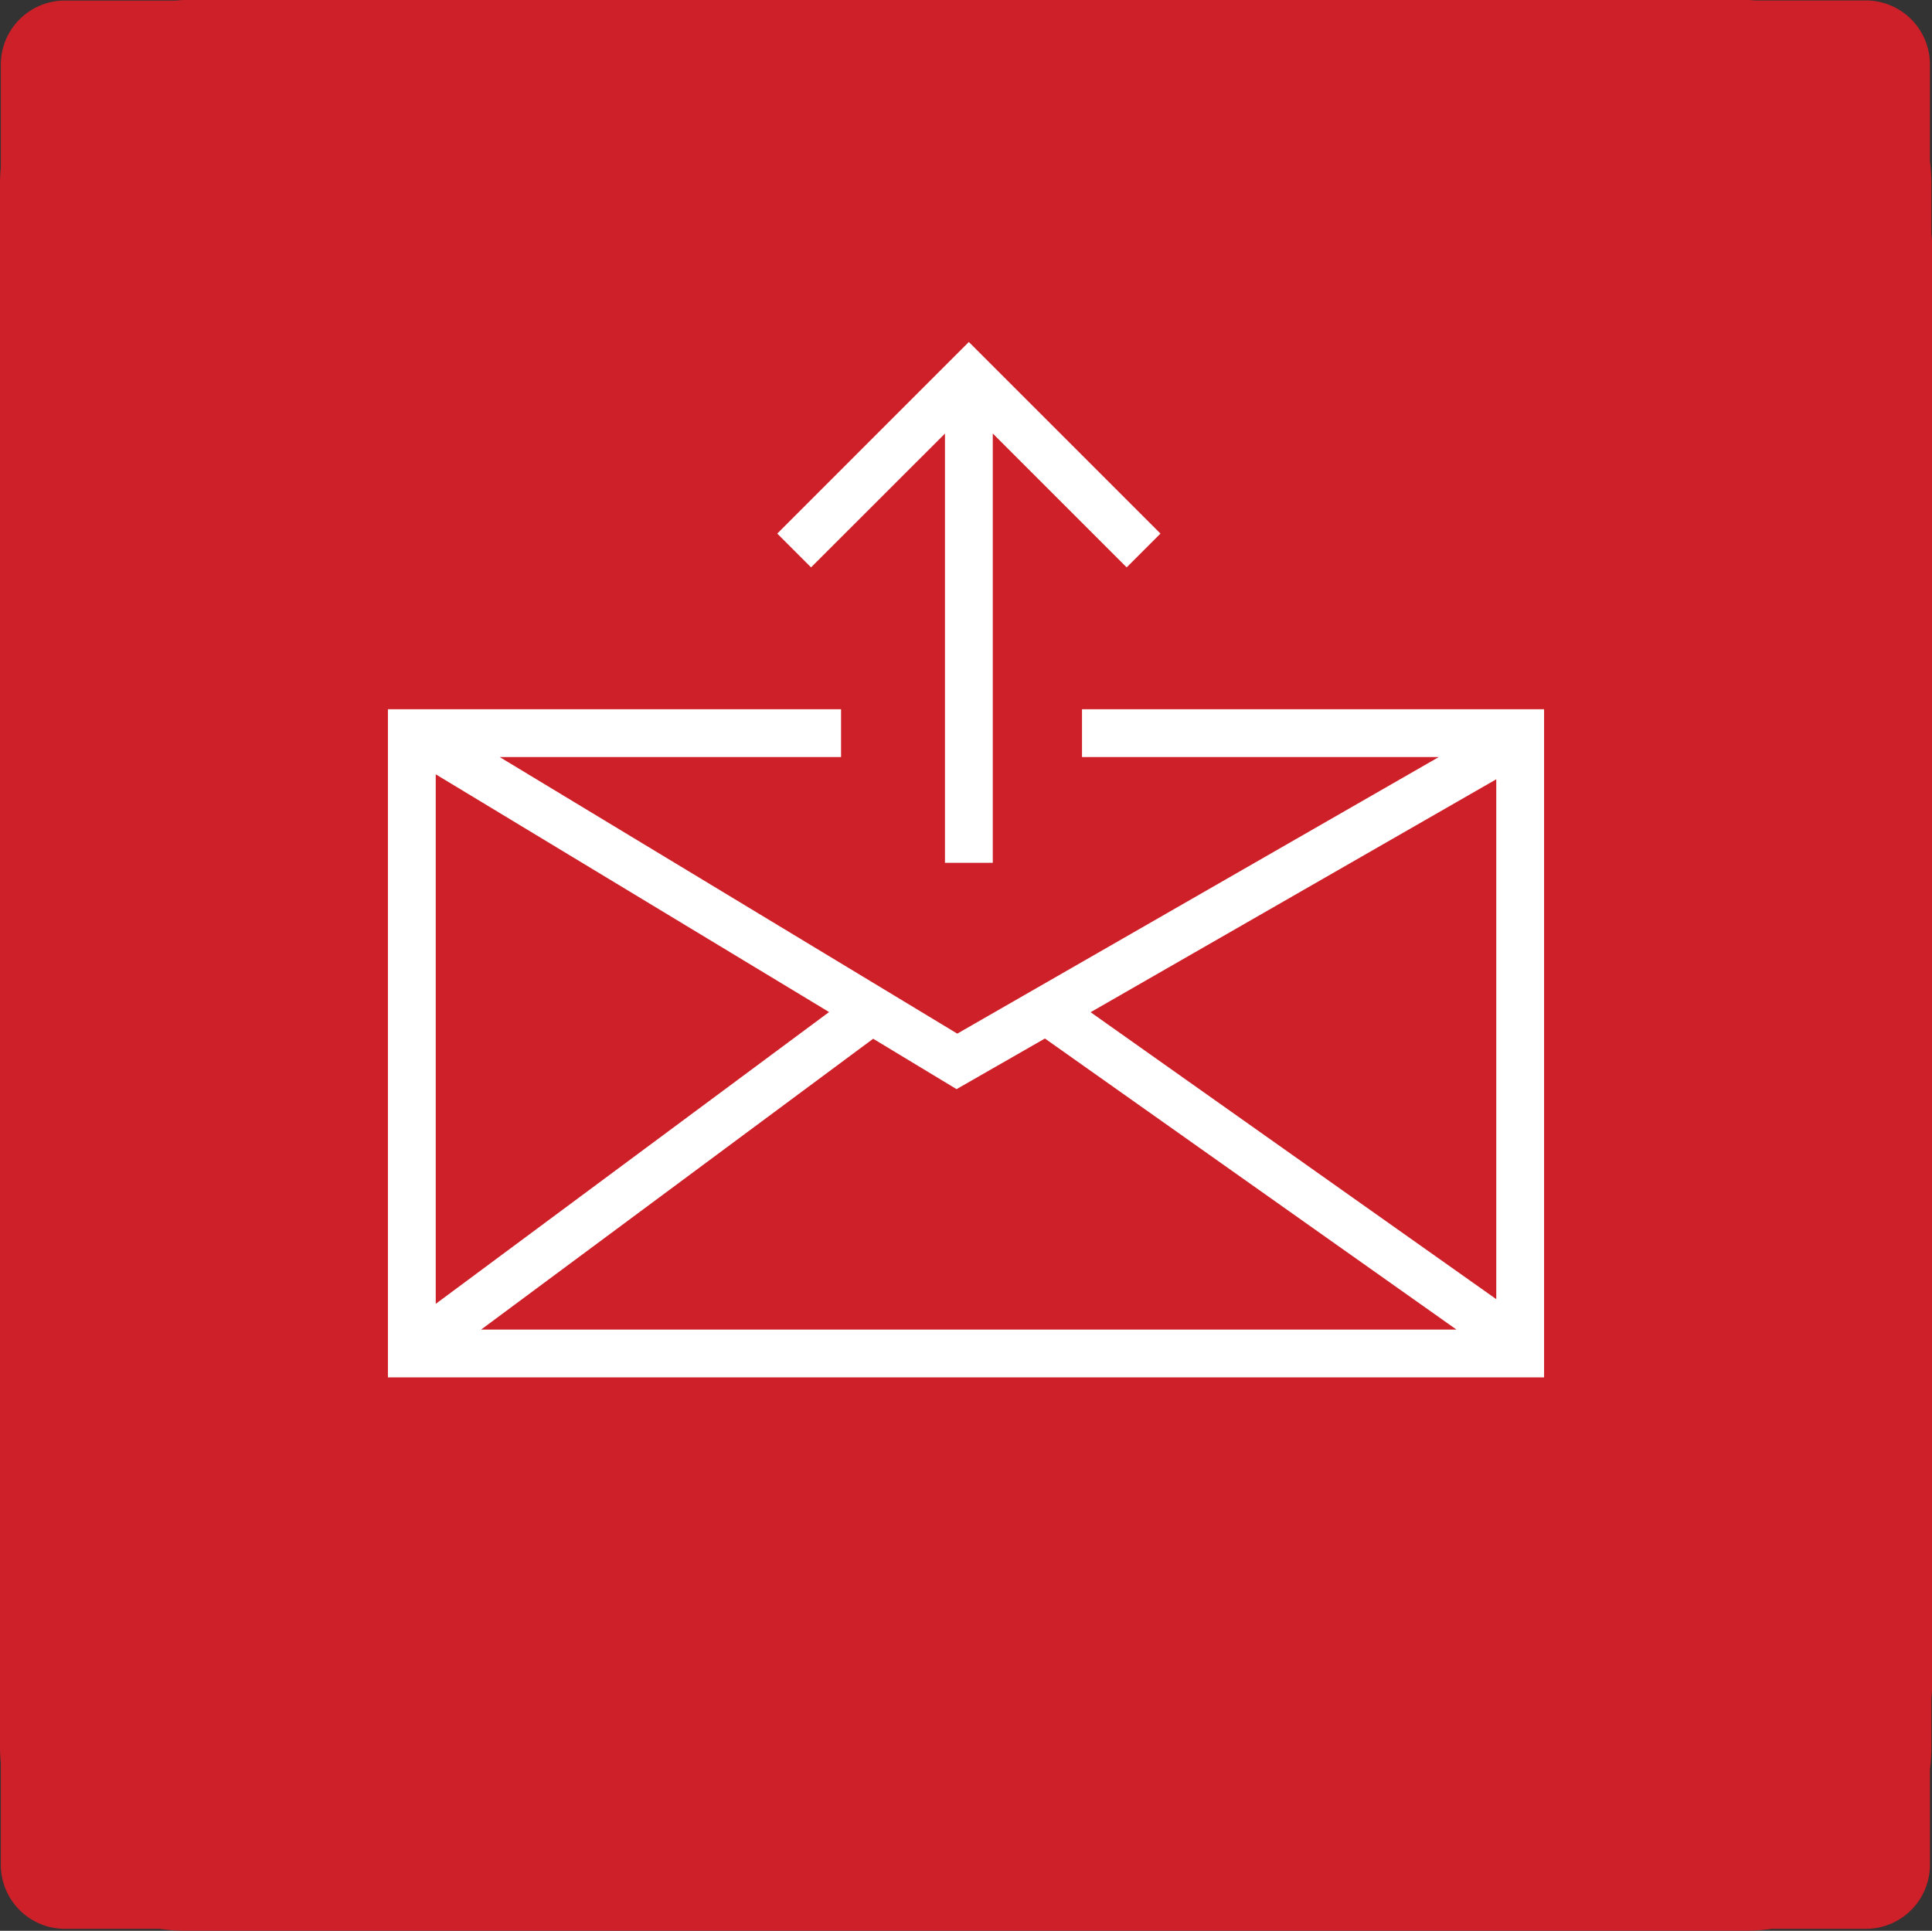 <svg id="Layer_1" data-name="Layer 1" xmlns="http://www.w3.org/2000/svg" viewBox="0 0 80.812 80.771"><rect x="0" y="0" width="80.812" height="80.771" fill="#333333" stroke="none"/><title>icons-premium-social</title><path d="M80.812,10.1V70.7c0,.117-.019.229-.024.345v2.039a7.8,7.8,0,0,1-.062.935v3.988a2.682,2.682,0,0,1-2.682,2.682h-3.93a7.808,7.808,0,0,1-1.044.078H7.713a7.9,7.9,0,0,1-1.05-.078H2.716A2.682,2.682,0,0,1,.034,78.011V73.766C.015,73.542,0,73.317,0,73.088V7.665c0-.228.015-.452.034-.675V2.705A2.682,2.682,0,0,1,2.716.023H7.344C7.467.017,7.589,0,7.713,0H10.02c.029,0,.057,0,.086,0H12.92V0h57.3V0H70.7c.029,0,.058,0,.087,0H73.07c.124,0,.245.013.367.019h4.607a2.682,2.682,0,0,1,2.682,2.682V6.734a7.728,7.728,0,0,1,.062.931V9.754C80.793,9.871,80.812,9.984,80.812,10.1Z" fill="#ce2028"/><path d="M45.258,29.669v2H60.183L40.041,43.24,20.9,31.669h14.28v-2H16.226V57.621h48.36V29.669Zm.36,12.675L62.586,32.6V54.348Zm-1.911,1.1L60.923,55.621h-40.8l16.4-12.167,3.488,2.108Zm-25.481,11.1V32.392l16.453,9.945Zm21.3-36.406V36.093h2V18.135l5.6,5.6,1.414-1.414-8.015-8.015-8.014,8.015,1.414,1.414Z" fill="#fff"/></svg>
